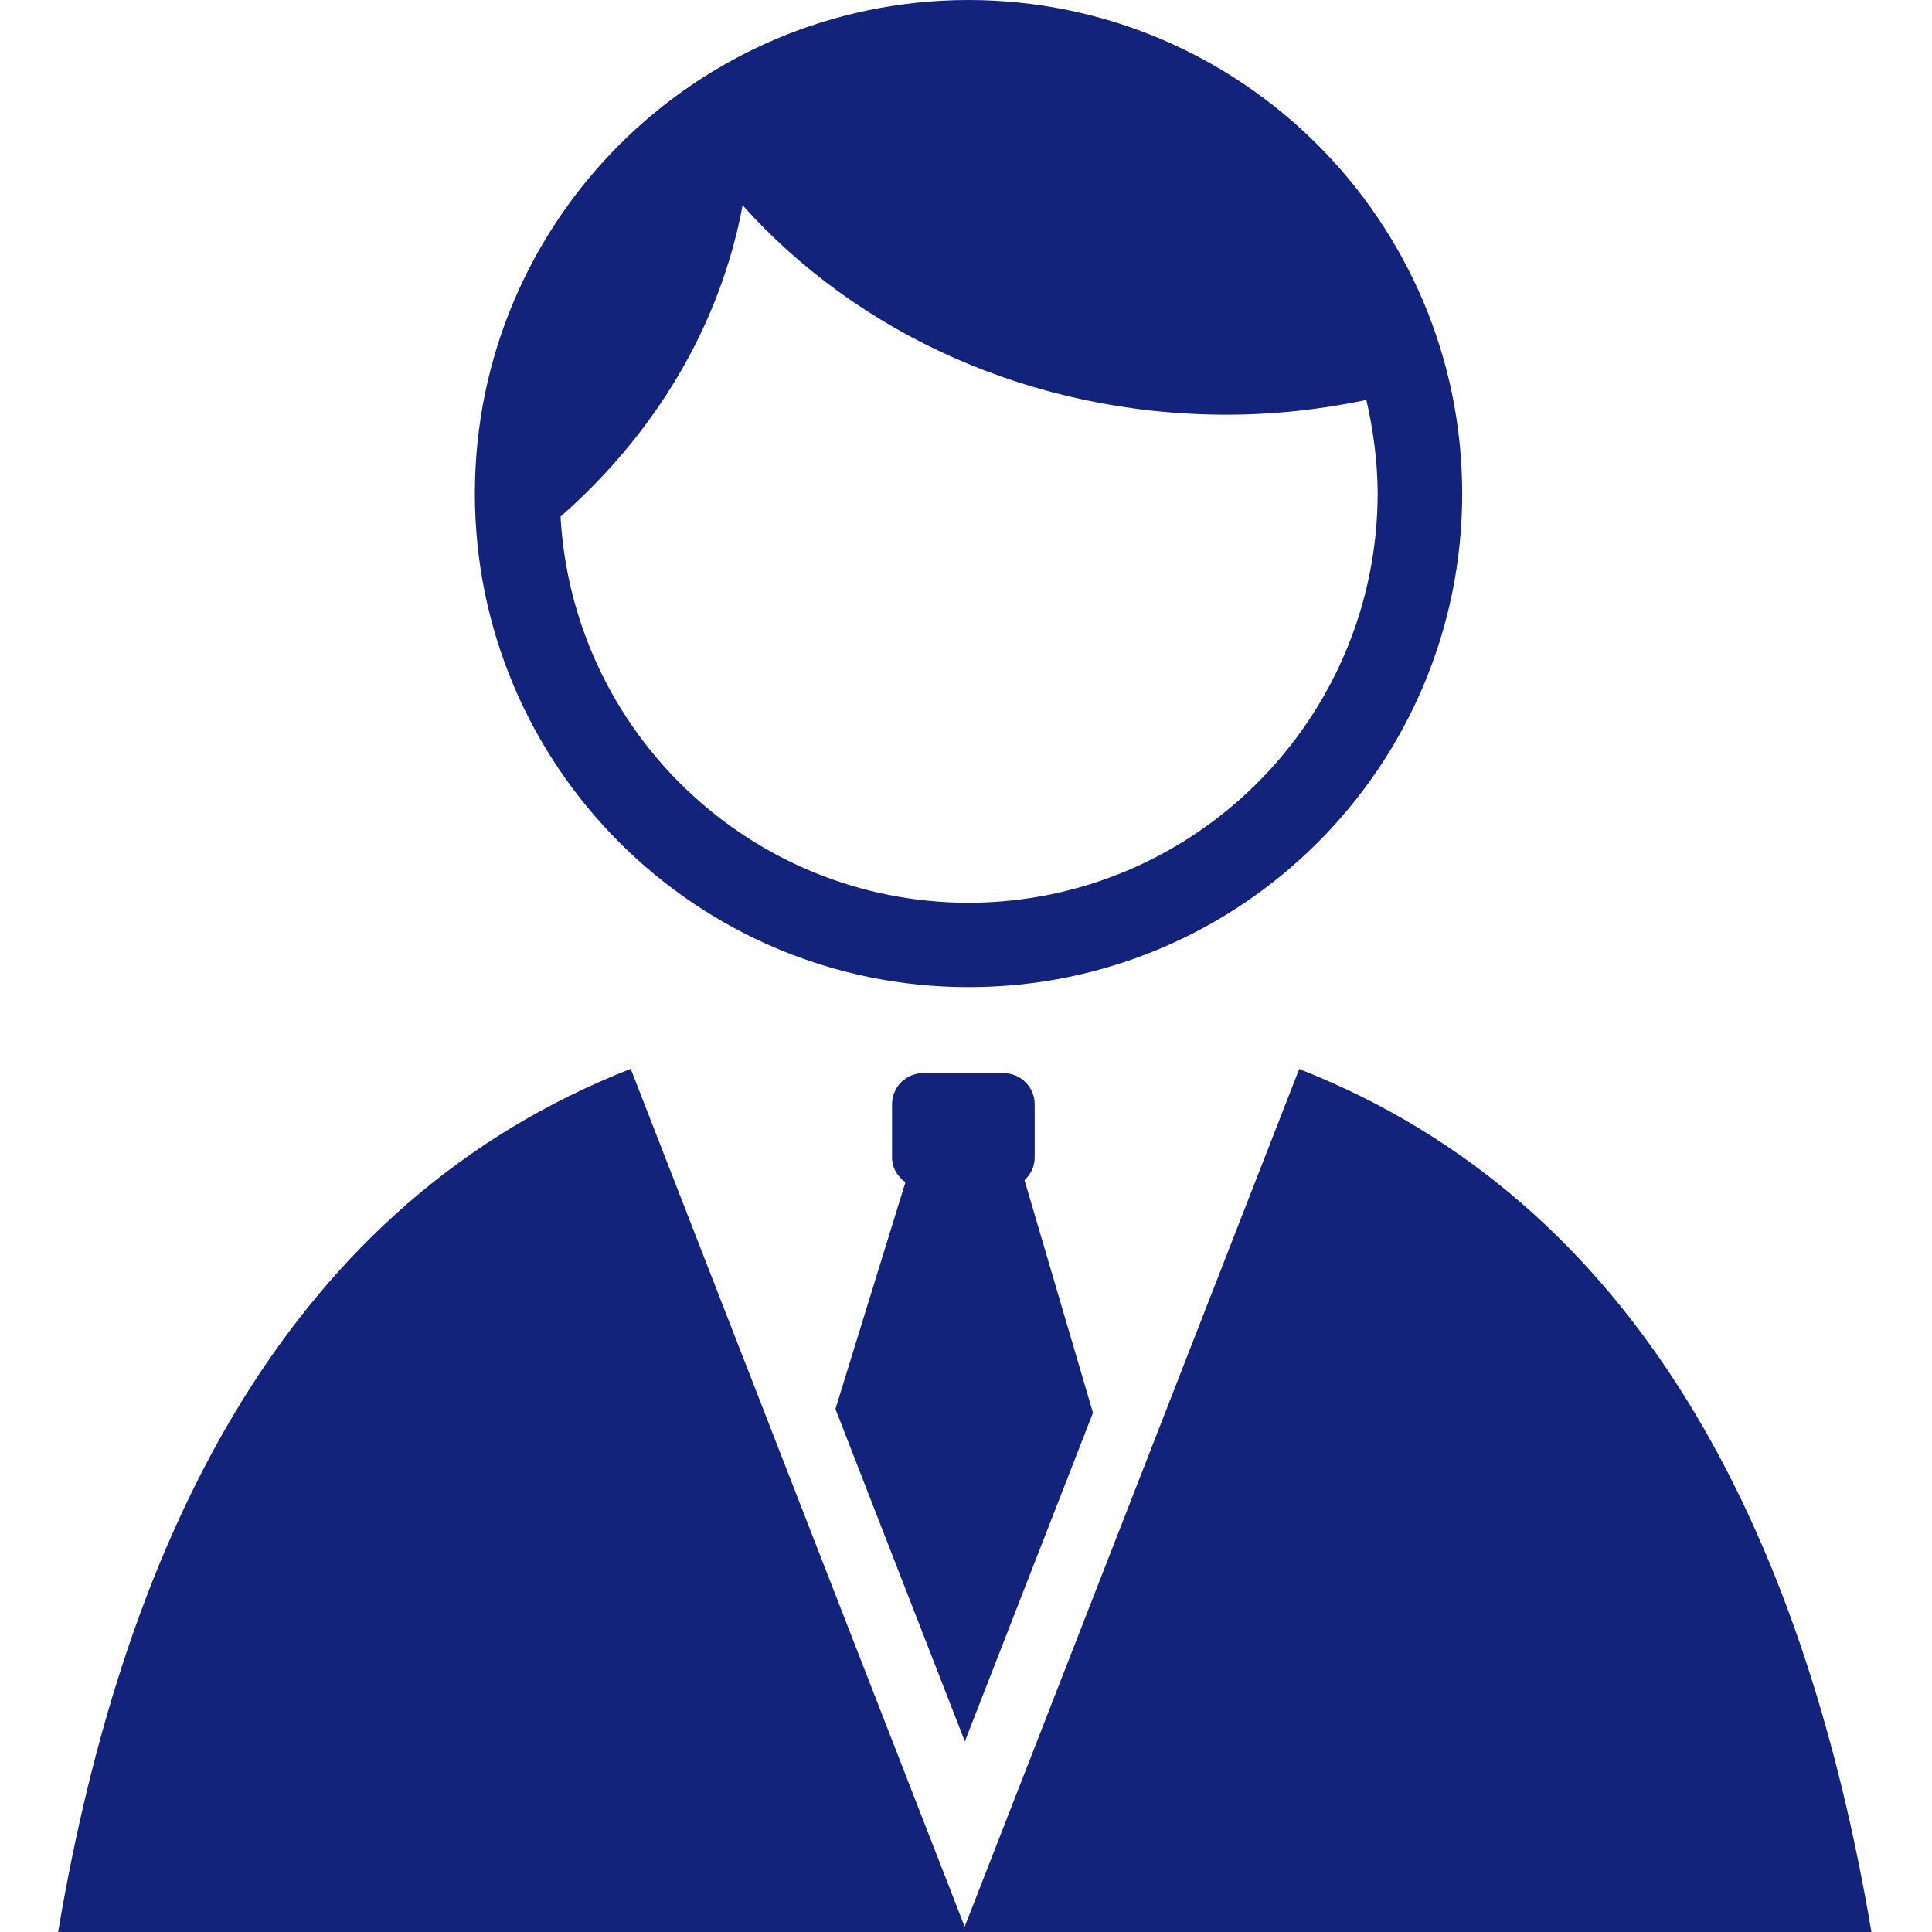 <?xml version="1.0" standalone="no"?><!DOCTYPE svg PUBLIC "-//W3C//DTD SVG 1.1//EN" "http://www.w3.org/Graphics/SVG/1.1/DTD/svg11.dtd"><svg t="1612511129070" class="icon" viewBox="0 0 1024 1024" version="1.1" xmlns="http://www.w3.org/2000/svg" p-id="4088" width="200" height="200" xmlns:xlink="http://www.w3.org/1999/xlink"><defs><style type="text/css"></style></defs><path d="M442.8 746.8L511.4 923l67.9-174.2L543 625.5c3.3-3 5.4-7.2 5.4-12v-28.3c0-9-7.4-16.4-16.4-16.4h-42.8c-9 0-16.4 7.4-16.4 16.4v28.3c0 5.5 2.9 10.1 7.1 13.1l-37.1 120.2z" fill="#13227a" p-id="4089" data-spm-anchor-id="a313x.7781069.0.i1" class="selected"></path><path d="M688.6 566.6l-177.3 454.6-177-454.7C155 636.8 66.8 810.7 30.8 1024h961.1c-36.1-213.2-124.1-387-303.3-457.4zM513.3 0C368.8 0.1 251.7 117.2 251.7 261.6c0 144.5 117.2 261.6 261.7 261.6S775 406.1 775 261.6C774.9 117.2 657.8 0.1 513.3 0z m0 478.5c-115.7-0.2-209.8-90.7-216.2-204.7 49.6-43.5 84.5-100.6 96.5-165 60.5 67.7 152.9 111 256.5 111 25.5 0 50.2-2.8 74.1-7.8 3.7 16 5.9 32.5 6 49.6-0.3 119.7-97.2 216.7-216.9 216.9z" fill="#13227a" p-id="4090" data-spm-anchor-id="a313x.7781069.0.i0" class="selected"></path></svg>